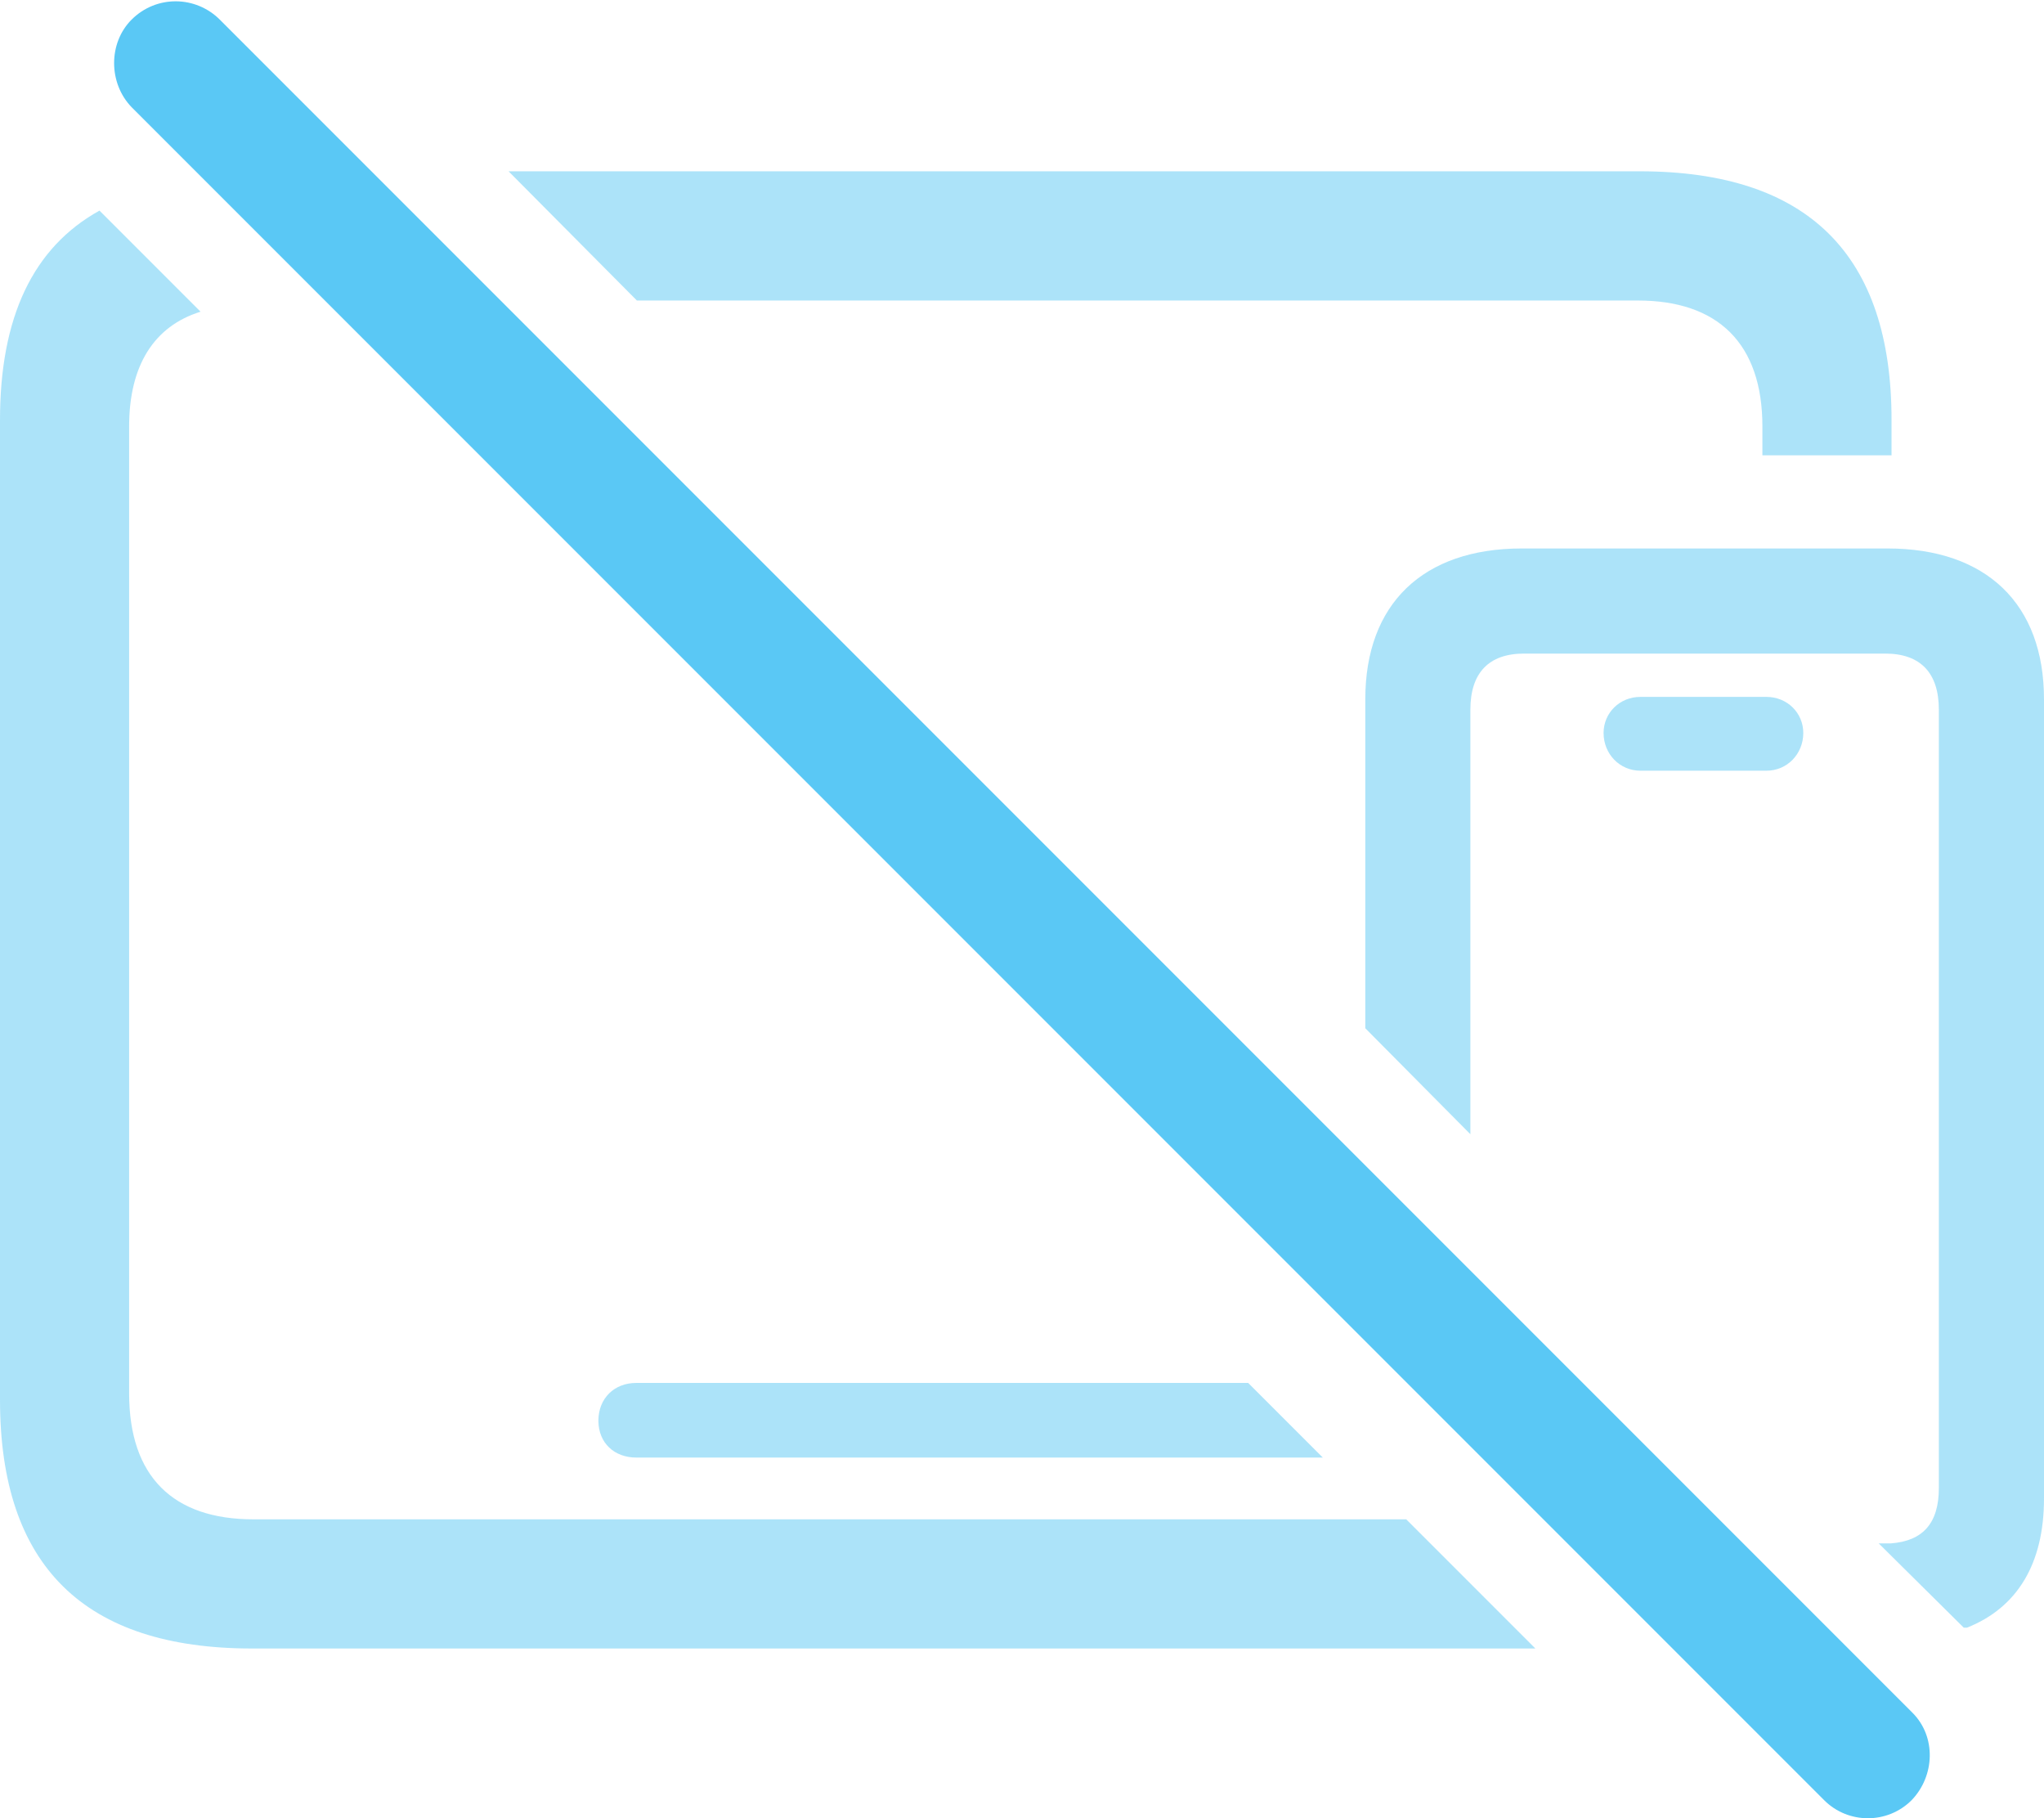<?xml version="1.0" encoding="UTF-8"?>
<!--Generator: Apple Native CoreSVG 175.5-->
<!DOCTYPE svg
PUBLIC "-//W3C//DTD SVG 1.1//EN"
       "http://www.w3.org/Graphics/SVG/1.1/DTD/svg11.dtd">
<svg version="1.1" xmlns="http://www.w3.org/2000/svg" xmlns:xlink="http://www.w3.org/1999/xlink" width="31.104" height="27.661">
 <g>
  <rect height="27.661" opacity="0" width="31.104" x="0" y="0"/>
  <path d="M3.833 25.079L23.364 25.079L21.399 23.114L3.857 23.114C2.637 23.114 1.965 22.467 1.965 21.198L1.965 6.488C1.965 5.56 2.344 4.962 3.052 4.742L1.514 3.204C0.5 3.766 0 4.828 0 6.39L0 21.295C0 23.822 1.282 25.079 3.833 25.079ZM9.692 4.572L24.927 4.572C26.135 4.572 26.819 5.219 26.819 6.488L26.819 6.927C27.527 6.927 28.149 6.927 28.784 6.927L28.784 6.39C28.784 3.876 27.515 2.606 24.951 2.606L7.739 2.606ZM9.68 22.174L20.129 22.174L18.994 21.039L9.68 21.039C9.351 21.039 9.106 21.271 9.106 21.613C9.106 21.954 9.351 22.174 9.68 22.174ZM20.776 15.643L22.375 17.255L22.375 10.797C22.375 10.236 22.656 9.943 23.193 9.943L28.686 9.943C29.224 9.943 29.504 10.236 29.504 10.797L29.504 22.638C29.504 23.175 29.26 23.444 28.772 23.48L28.589 23.48L29.883 24.762L29.932 24.762C30.701 24.457 31.104 23.785 31.104 22.797L31.104 10.638C31.104 9.186 30.225 8.344 28.723 8.344L23.157 8.344C21.655 8.344 20.776 9.186 20.776 10.638ZM24.963 11.725L26.88 11.725C27.197 11.725 27.441 11.469 27.441 11.151C27.441 10.846 27.197 10.602 26.88 10.602L24.963 10.602C24.646 10.602 24.402 10.846 24.402 11.151C24.402 11.469 24.646 11.725 24.963 11.725Z" fill="#5ac8f5" fill-opacity="0.5"/>
  <path d="M27.759 27.387C28.125 27.753 28.723 27.753 29.089 27.387C29.443 27.02 29.468 26.422 29.102 26.056L3.345 0.299C2.979-0.067 2.38-0.079 2.002 0.299C1.648 0.653 1.648 1.263 2.002 1.63Z" fill="#5ac8f5"/>
 </g>
</svg>
